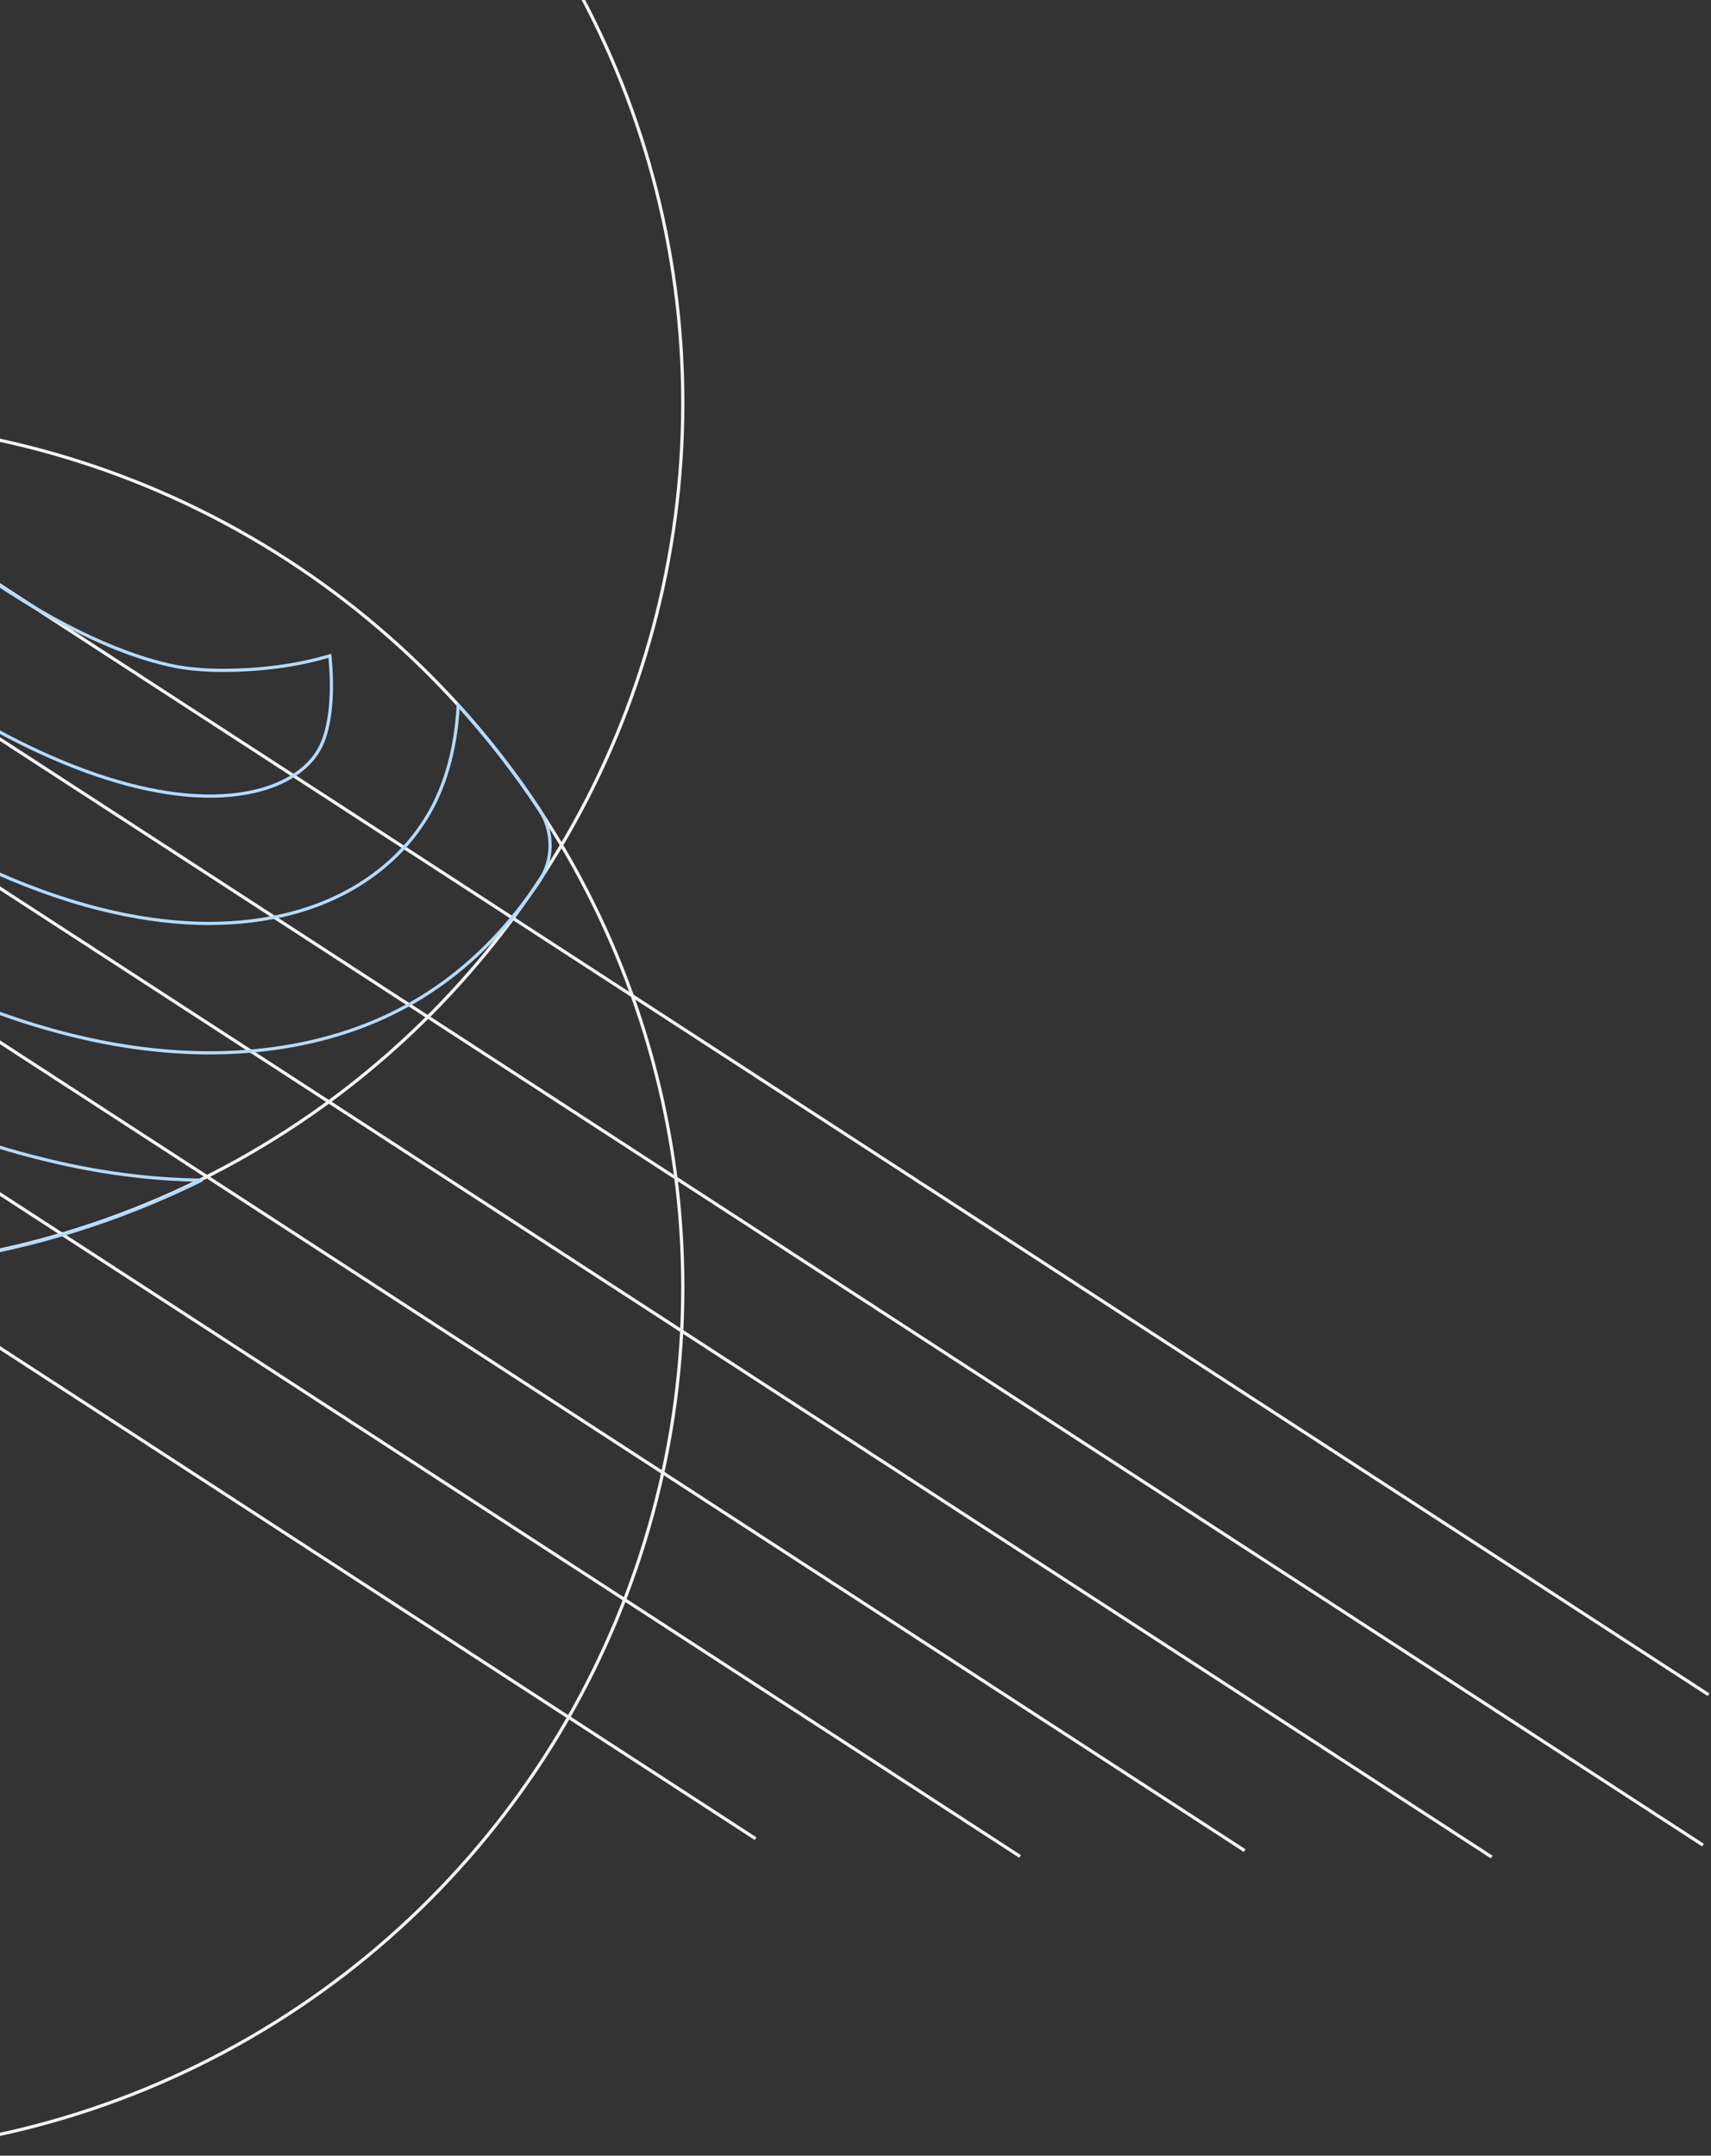 <svg width="1070" height="1348" viewBox="0 0 1070 1348" fill="none" xmlns="http://www.w3.org/2000/svg">
<rect x="0" y="0" width="1070" height="1348" fill="#333333" stroke="none"/>
<path d="M-669 121L932.861 1161.26" stroke="#F3F5F7" stroke-width="2"/>
<path d="M-748 166L778.38 1157.24" stroke="#F3F5F7" stroke-width="2"/>
<path d="M-374 123L1068.51 1059.78" stroke="#F3F5F7" stroke-width="2"/>
<path d="M-453 168L1064.99 1153.8" stroke="#F3F5F7" stroke-width="2"/>
<path d="M-891 168L637.896 1160.88" stroke="#F3F5F7" stroke-width="2"/>
<path d="M-970 213L472.513 1149.78" stroke="#F3F5F7" stroke-width="2"/>
<circle cx="-115" cy="252" r="542" stroke="#F3F5F7" stroke-width="2"/>
<circle cx="-115" cy="805" r="542" stroke="#F3F5F7" stroke-width="2"/>
<path d="M-137.541 562.371L-137.543 562.369C-191.61 526.124 -243.917 501.265 -293.058 489.03C-334.777 478.6 -373.14 477.383 -407.123 485.225C-447.557 494.479 -480.01 517.228 -498.367 549.101C-506.444 563.089 -514.87 584.898 -516.583 616.743C-534.93 596.484 -551.945 574.72 -567.265 551.45C-576.244 537.785 -576.245 520.22 -567.268 506.555C-533.189 456.136 -488.192 420.909 -425.474 406.374C-379.053 395.616 -327.815 397.002 -273.543 410.57C-215.278 425.136 -154.384 453.48 -92.459 495.229L-92.457 495.231C-38.39 531.476 13.916 556.335 63.058 568.57C104.778 579 143.141 580.217 177.125 572.374C217.558 563.121 250.01 540.371 268.367 508.499C276.444 494.511 284.87 472.702 286.583 440.857C304.93 461.115 321.945 482.88 337.264 506.149C346.244 519.814 346.245 537.38 337.268 551.046C303.189 601.464 258.192 636.691 195.474 651.226C149.053 661.984 97.815 660.598 43.542 647.03C-14.722 632.464 -75.617 604.12 -137.541 562.371Z" stroke="#B4DBFF" stroke-width="2"/>
<path d="M-47.741 428.97L-48.685 428.335L-48.885 428.735C-118.046 382.227 -187.028 350.187 -254.056 333.43C-288.85 324.588 -322.733 319.984 -355.703 319.623C-304.917 294.517 -250.191 277.22 -193.189 269.023C-130.559 289.593 -66.918 321.324 -3.859 363.829L-3.858 363.83C49.234 399.492 87.357 412.352 110.109 416.782L110.116 416.783C116.576 417.994 126.638 419.2 138.9 419.2C167.558 419.2 189.899 414.976 206.294 410.087C206.414 410.883 206.5 411.645 206.5 412.4V412.445L206.504 412.49C208.699 436.83 206.076 457.373 199.434 468.901L199.432 468.904C192.414 481.185 178.103 490.465 159.274 494.826C133.61 500.771 101.903 497.815 66.553 486.597C31.213 475.382 -7.701 455.93 -47.741 428.97Z" stroke="#B4DBFF" stroke-width="2"/>
<path d="M-182.058 628.63L-181.114 629.265L-180.914 628.865C-111.755 675.372 -42.773 707.412 24.254 724.169C59.05 733.012 93.118 737.617 126.103 737.977C75.308 763.083 20.393 780.38 -36.61 788.577C-99.24 768.007 -162.882 736.276 -225.941 693.771L-225.942 693.77C-279.034 658.108 -317.157 645.248 -339.909 640.818L-339.916 640.817C-346.376 639.606 -356.438 638.4 -368.7 638.4C-397.358 638.4 -419.699 642.624 -436.094 647.513C-436.214 646.717 -436.3 645.955 -436.3 645.2V645.155L-436.304 645.11C-438.498 620.77 -435.876 600.227 -429.233 588.699L-429.232 588.696C-422.214 576.415 -407.903 567.135 -389.074 562.774L-389.074 562.774C-363.41 556.829 -331.703 559.785 -296.352 571.003C-261.013 582.218 -222.098 601.67 -182.058 628.63Z" stroke="#B4DBFF" stroke-width="2"/>
</svg>
